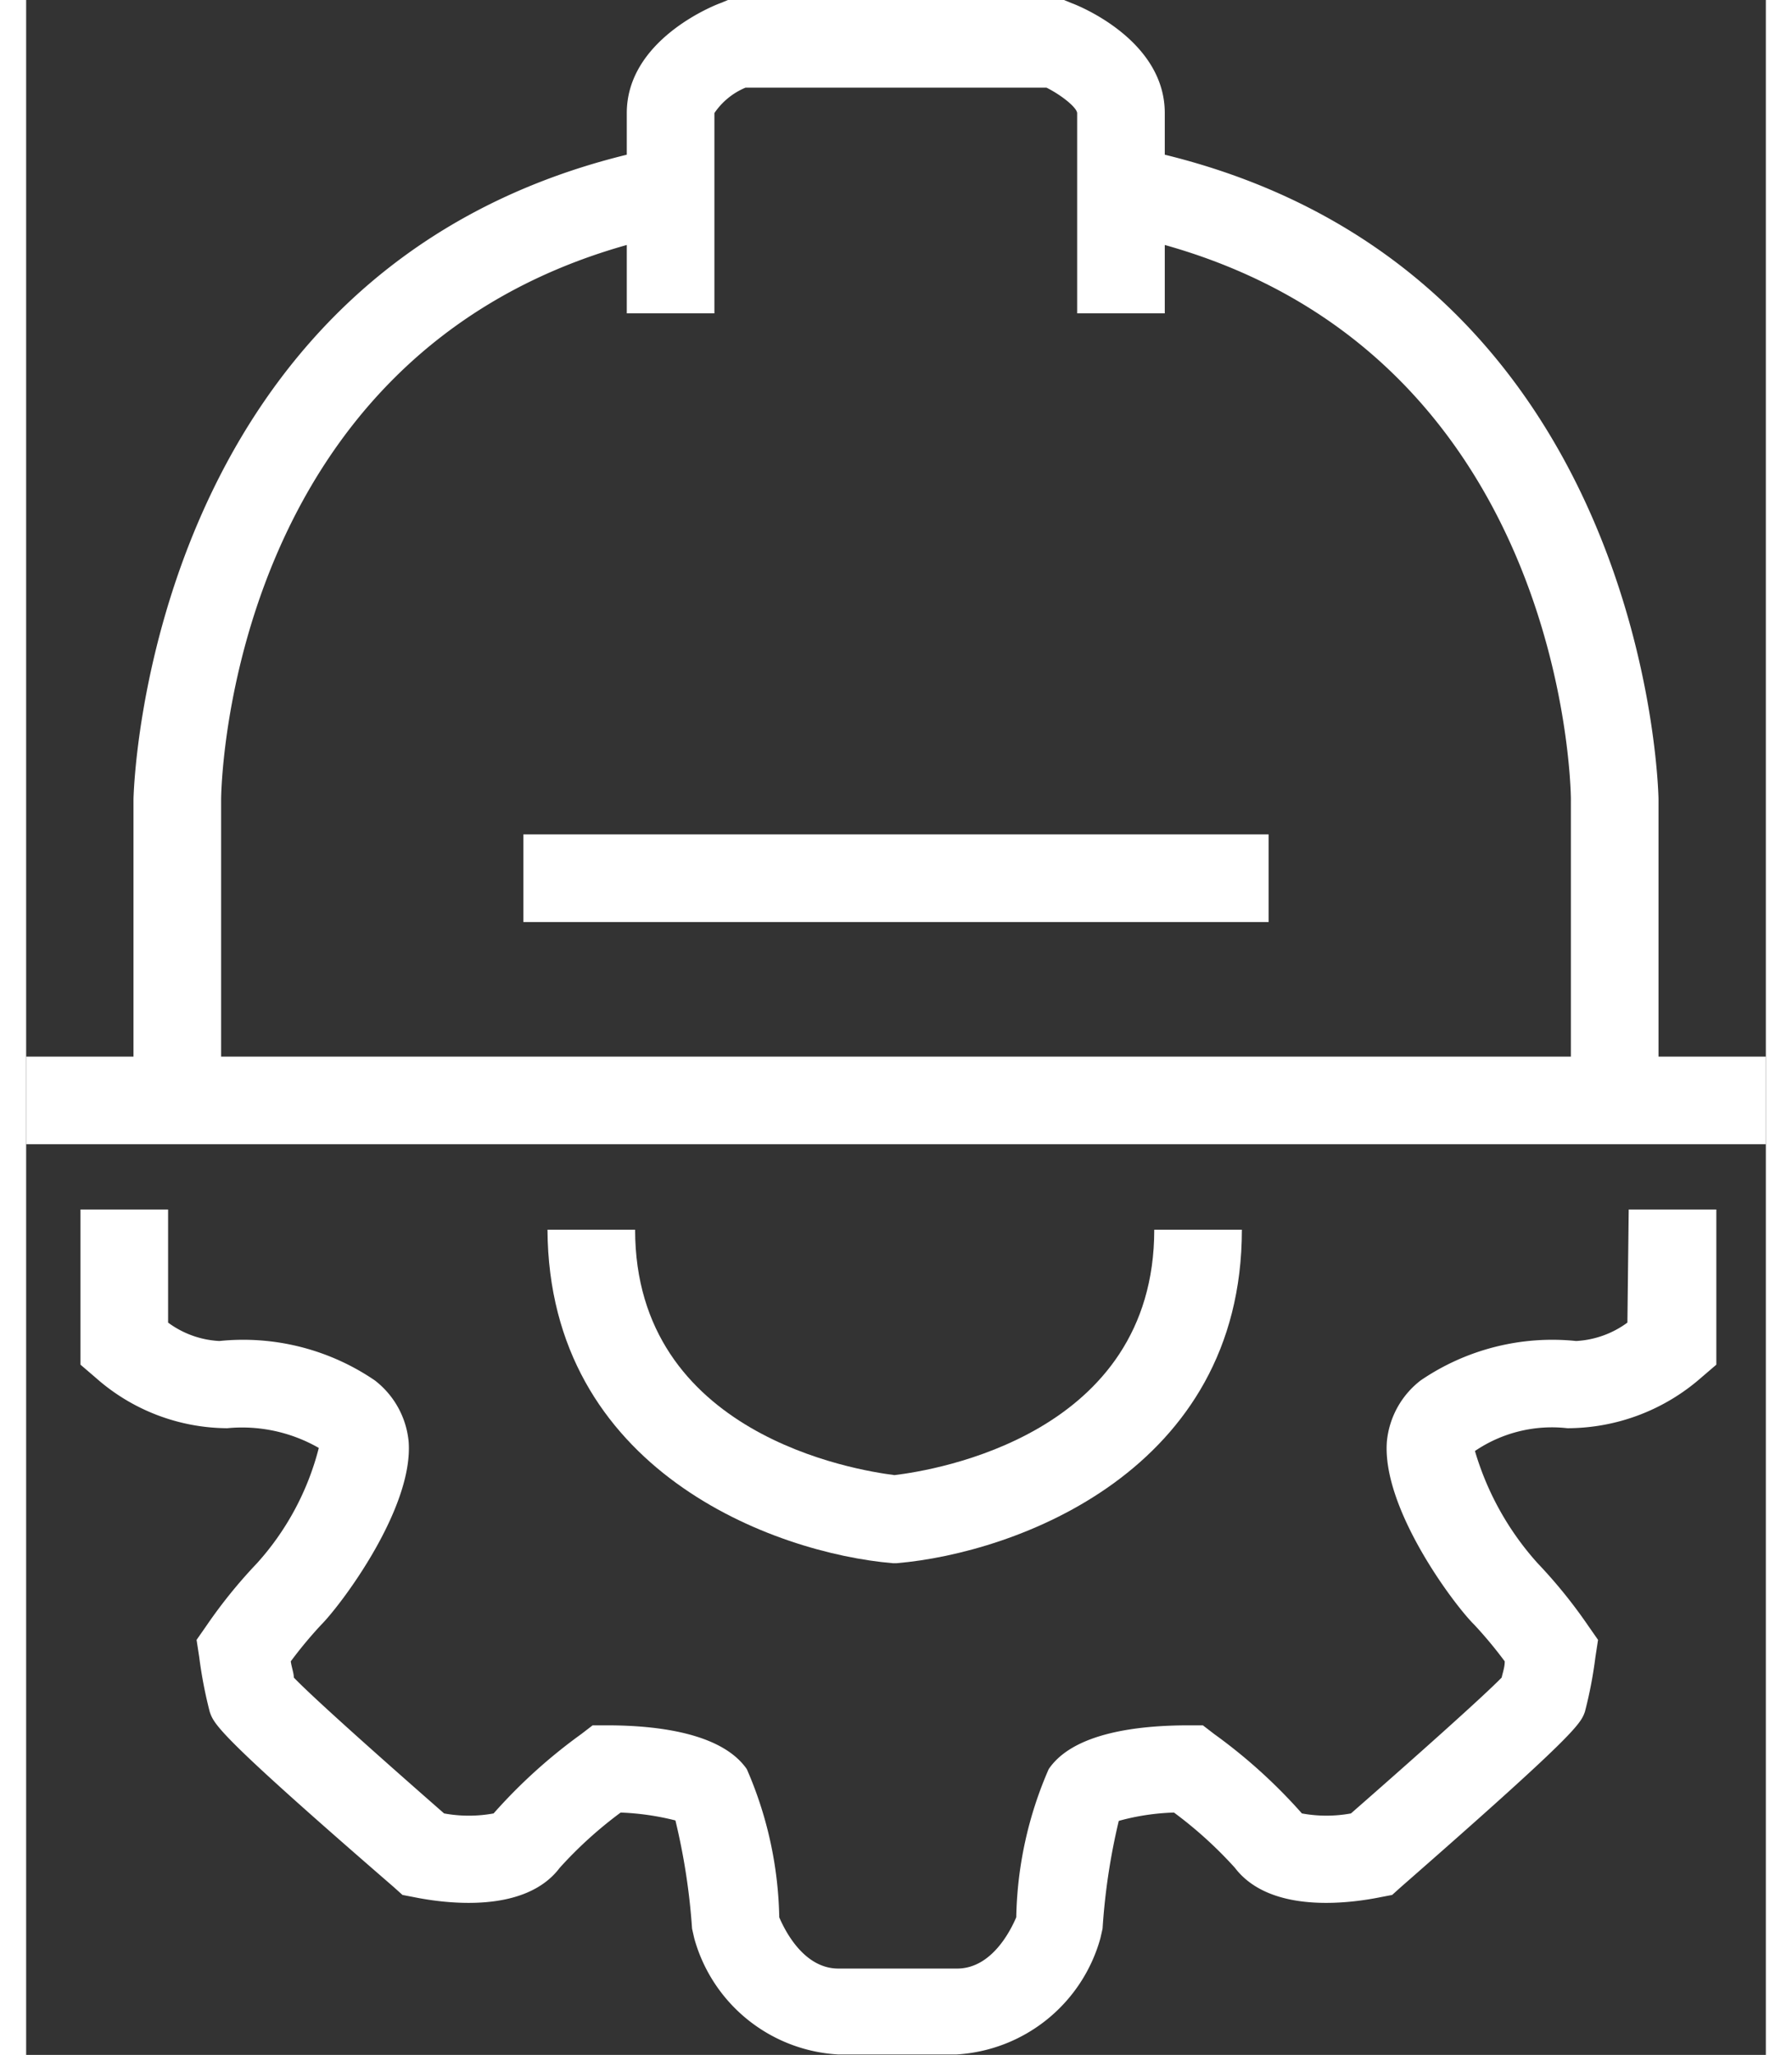 <svg width="41" height="47" id="Слой_1" data-name="Слой 1" xmlns="http://www.w3.org/2000/svg" viewBox="0 0 39.71 46.89"><rect x="0" y="0" width="39.71" height="46.89" fill="#333333" stroke="none"/><defs><style>.cls-1{fill:#fff;}</style></defs><path class="cls-1" d="M298,433h.09c2.72-.23,7.88-2.11,7.88-7.61h-2c0,4.68-5,5.49-5.93,5.6-.88-.11-5.92-.92-5.92-5.6h-2C290.15,430.89,295.3,432.77,298,433Z" transform="translate(-278.22 -397.33)"/><path class="cls-1" d="M315.48,421.44v-5.87c0-.12-.22-12-11.27-14.71v-.95c0-1.64-1.91-2.43-2.13-2.51l-.17-.07h-7.67l-.17.07c-.22.08-2.14.87-2.14,2.51v.95c-11,2.69-11.26,14.59-11.26,14.72v5.86h-2.45v2h39.71v-2Zm-2,0H282.67v-5.85c0-.43.22-10.13,9.26-12.67v1.56h2v-4.57a1.6,1.6,0,0,1,.71-.58h6.87c.34.17.69.45.7.58v4.57h2v-1.56c9.05,2.54,9.27,12.24,9.27,12.66Z" transform="translate(-278.22 -397.33)"/><path class="cls-1" d="M314.77,427.51a2.17,2.17,0,0,1-1.17.42,5.33,5.33,0,0,0-3.55.9,2,2,0,0,0-.77,1.39c-.12,1.53,1.54,3.74,2,4.19a9.8,9.8,0,0,1,.69.83c0,.14-.05.27-.07.37-.44.45-2,1.84-3.44,3.1a3.09,3.09,0,0,1-1.12,0,12.17,12.17,0,0,0-2-1.81l-.26-.2h-.33c-1.15,0-2.63.17-3.19,1a8.84,8.84,0,0,0-.74,3.38c-.12.28-.55,1.17-1.35,1.17l-1.31,1.92h0l1.31-1.92h-2.71c-.8,0-1.23-.89-1.35-1.17a8.84,8.84,0,0,0-.74-3.38c-.56-.81-2-1-3.19-1h-.33l-.26.2a12.17,12.17,0,0,0-2,1.81,3.13,3.13,0,0,1-1.13,0c-1.44-1.26-3-2.65-3.43-3.1,0-.1-.05-.23-.07-.37a9.8,9.8,0,0,1,.69-.83c.46-.46,2.12-2.67,2-4.19a2,2,0,0,0-.77-1.39,5.33,5.33,0,0,0-3.55-.9,2.15,2.15,0,0,1-1.17-.42v-2.58h-2v3.54l.35.3a4.56,4.56,0,0,0,3,1.15,3.52,3.52,0,0,1,2.09.45,6.22,6.22,0,0,1-1.41,2.63,11.42,11.42,0,0,0-1.15,1.42l-.23.33.06.39a10.14,10.14,0,0,0,.24,1.25c.1.29.17.51,4.2,4l.2.18.26.05c.74.15,2.54.38,3.33-.67a9.41,9.41,0,0,1,1.39-1.26,6,6,0,0,1,1.25.18,14.72,14.72,0,0,1,.38,2.47l.05.22a3.62,3.62,0,0,0,3.28,2.65h1.34l.05-.08h0l-.05.08h1.37a3.63,3.63,0,0,0,3.28-2.65l.05-.22a14.61,14.61,0,0,1,.37-2.46,5.33,5.33,0,0,1,1.26-.19,9.41,9.41,0,0,1,1.39,1.26c.8,1.05,2.59.82,3.33.67l.26-.05.2-.18c4-3.5,4.1-3.72,4.2-4a9.8,9.8,0,0,0,.24-1.25l.06-.39-.23-.33a11.42,11.42,0,0,0-1.15-1.42,6.61,6.61,0,0,1-1.43-2.56,3.13,3.13,0,0,1,2.11-.52,4.64,4.64,0,0,0,3.05-1.15l.35-.3v-3.54h-2Z" transform="translate(-278.22 -397.33)"/><polygon class="cls-1" points="19.84 19.04 11.35 19.04 11.35 21.04 19.84 21.04 19.87 21.04 28.36 21.04 28.36 19.04 19.87 19.04 19.84 19.04"/></svg>